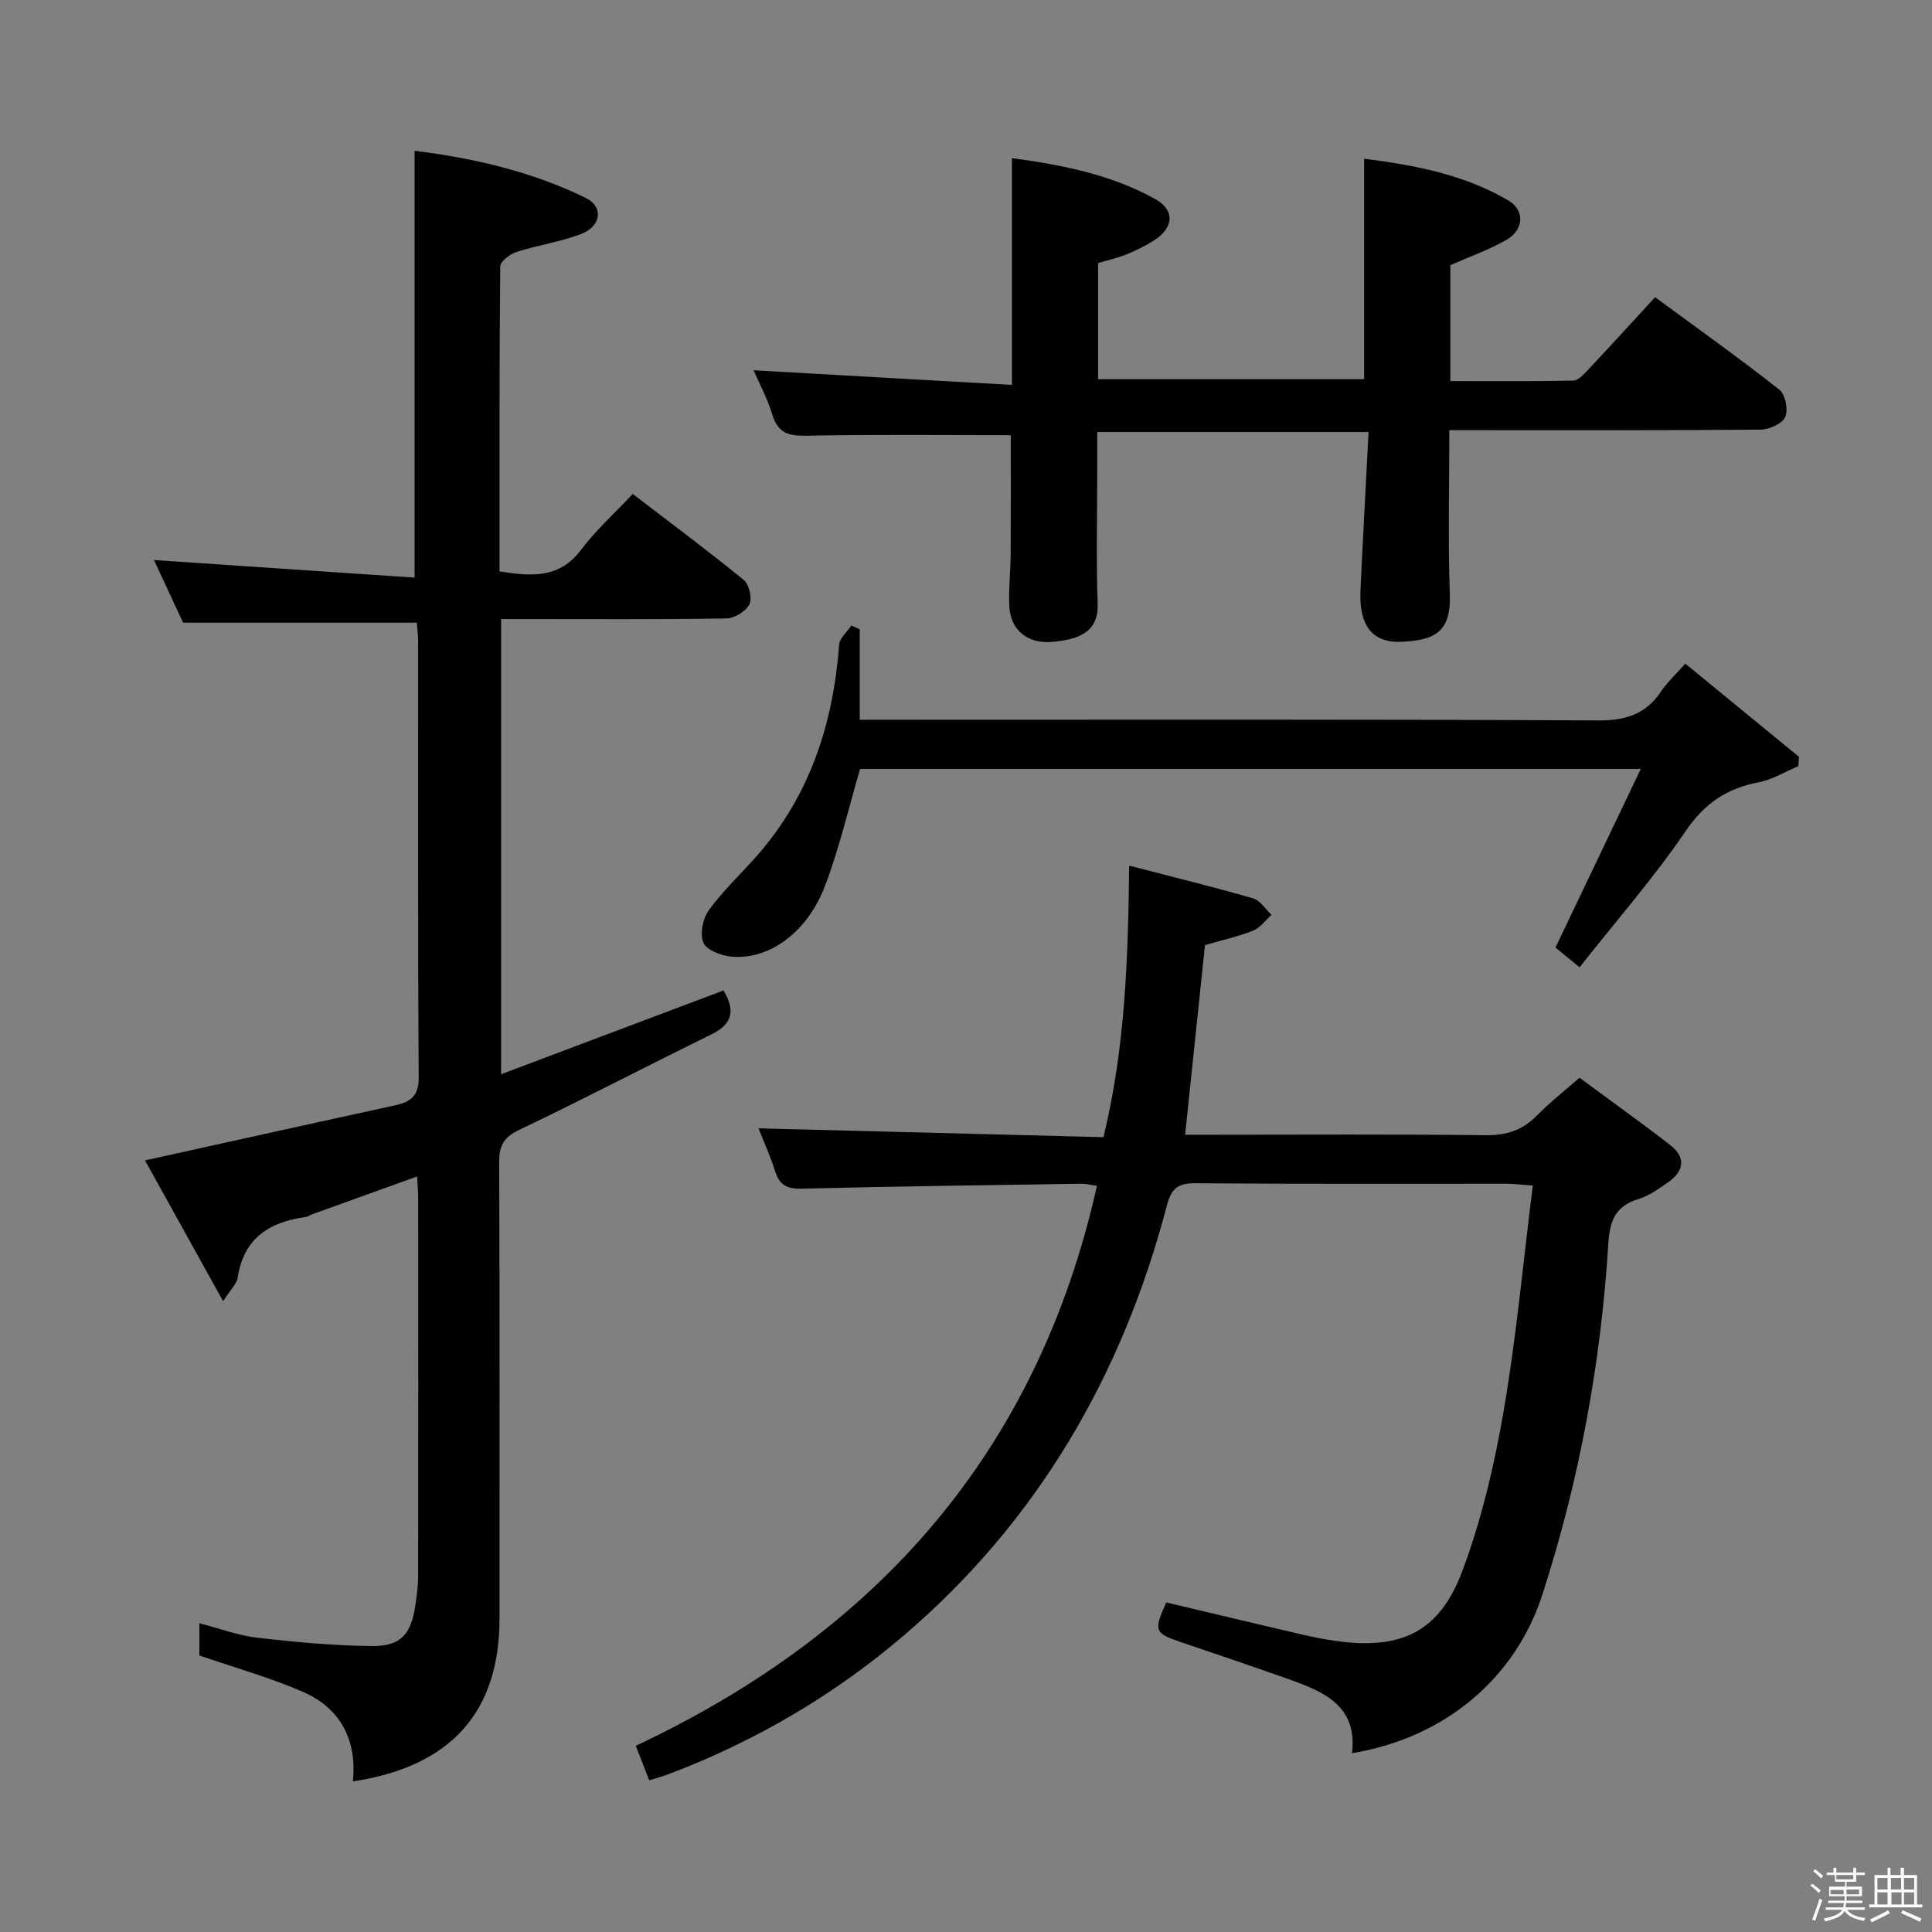 <svg enable-background="new 0 0 400 400" viewBox="0 0 400 400" xmlns="http://www.w3.org/2000/svg"><rect x="0" y="0" width="400" height="400" fill="#808080" stroke="none"/><path d="m374.8 390.4.4-.4c.7.5 1.3 1 1.8 1.4l-.5.5c-.5-.6-1.1-1.1-1.7-1.5zm1 7.3-.6-.3c.5-1.4 1.1-2.8 1.5-4.3.2.1.4.2.6.3-.5 1.3-1 2.8-1.5 4.3zm-.4-10.3.4-.4c.4.3 1 .8 1.7 1.4l-.5.5c-.4-.5-1-1-1.6-1.5zm2.5.3h1.7v-1h.6v1h3.5v-1h.6v1h1.8v.5h-1.8v1.4h-2v1h3.2v2h-3.2v.9h3.3v.5h-3.4c0 .3-.1.6-.1.9h4v.5h-3.7c.7.9 1.9 1.5 3.8 1.7-.1.2-.2.4-.3.6-2.1-.4-3.5-1.1-4-2.1-.4 1-1.8 1.7-4 2.2-.1-.2-.2-.4-.3-.6 2.1-.4 3.4-1 3.8-1.8h-3.4v-.5h3.6c.1-.3.1-.6.2-.9h-3.3v-.5h3.4c0-.3 0-.6 0-.9h-3.2v-2h3.3v-1h-2.1v-1.4h-1.7v-.5zm1.1 3.5v1h2.7c0-.3 0-.4 0-.4 0-.1 0-.2 0-.2 0-.1 0-.2 0-.3h-2.7zm1.2-3v.9h3.5v-.9zm4.7 3h-2.6v.6.4h2.6z" fill="#fcfbfa"/><path d="m393.6 386.7h.6v1.5h2.7v6.1h1.1v.6h-11v-.6h1.1v-6.1h2.7v-1.5h.6v1.5h2.1v-1.5zm-2.7 8.8.4.6c-1.2.6-2.5 1.3-3.8 1.9-.1-.2-.2-.4-.3-.6 1.2-.6 2.5-1.2 3.7-1.9zm-2.2-6.7v2.4h2.1v-2.4zm0 3v2.5h2.1v-2.5zm2.8-3v2.4h2.1v-2.4zm.1 3v2.5h2.1v-2.5h-2.2zm5.9 6.1c-1.4-.7-2.7-1.3-3.9-1.8l.3-.6c1.5.6 2.7 1.2 3.9 1.7zm-1.2-9.1h-2.1v2.4h2.1zm-2.1 3v2.5h2.1v-2.5z" fill="#fcfbfa"/><g fill="#010104"><path d="m86.29 128.92c-16.12 0-31.86 0-48.38 0-1.78-3.83-3.99-8.57-6.03-12.97 18.1 1.22 36.03 2.43 53.96 3.64 0-30.17 0-59.05 0-88.37 11.93 1.48 24.1 4.21 35.46 9.77 3.68 1.8 3.21 5.84-.98 7.45-4.3 1.65-8.97 2.3-13.37 3.72-1.36.44-3.37 1.96-3.38 3.01-.2 20.96-.15 41.92-.15 63.14 6.59 1 12.34 1.55 16.85-4.45 3.08-4.09 6.97-7.58 10.74-11.59 8.09 6.2 15.67 11.84 22.98 17.81 1.12.91 1.79 3.81 1.17 5.04-.73 1.44-3.07 2.89-4.74 2.92-13.66.23-27.32.13-40.98.13-1.79 0-3.58 0-5.69 0v94.24c15.65-5.89 30.76-11.59 46.05-17.35 2.33 3.93 2.11 6.84-2.51 9.1-13.29 6.49-26.39 13.39-39.74 19.74-3.28 1.56-4.22 3.3-4.2 6.73.12 31.49.07 62.98.07 94.47 0 19.28-9.97 30.64-30.36 33.72.88-8.5-2.54-15.11-10.25-18.5-6.77-2.97-13.97-4.96-21.53-7.57 0-1.44 0-3.88 0-6.68 4.04 1.05 7.93 2.53 11.93 2.99 7.89.92 15.85 1.65 23.78 1.74 5.98.07 8.15-2.46 9.01-8.47.28-1.96.57-3.95.57-5.93.04-25.99.03-51.98.02-77.97 0-1.46-.13-2.92-.23-4.86-7.5 2.7-14.6 5.26-21.71 7.83-.47.17-.9.51-1.38.57-7.5 1.03-12.83 4.39-14.06 12.55-.19 1.29-1.45 2.42-3.02 4.87-5.82-10.48-11.07-19.95-16.17-29.14 17.77-3.92 34.74-7.7 51.73-11.39 3.3-.72 4.97-1.92 4.94-5.88-.2-29.99-.1-59.98-.12-89.97.01-1.45-.19-2.91-.28-4.09z"/><path d="m134.42 368.6c-1-2.56-1.77-4.53-2.79-7.15 50.06-23.54 83.18-60.97 95.48-115.93-1.34-.19-2.27-.45-3.2-.44-19.31.29-38.62.54-57.92 1.02-3 .08-4.57-.69-5.48-3.54-1-3.13-2.37-6.15-3.47-8.95 23.78.61 47.43 1.21 71.42 1.83 4.52-18.61 5.1-36.93 5.32-56.22 9.06 2.35 17.41 4.4 25.66 6.78 1.48.43 2.56 2.24 3.82 3.41-1.26 1.12-2.34 2.68-3.8 3.26-3.21 1.26-6.61 2.02-9.98 3-1.35 12.88-2.69 25.73-4.11 39.26h5.25c19 0 37.99-.13 56.99.1 4.33.05 7.64-1.05 10.62-4.1 2.54-2.6 5.44-4.86 8.79-7.8 6.35 4.7 12.68 9.21 18.81 13.97 3.32 2.58 2.79 5.43-.52 7.72-1.91 1.32-3.89 2.76-6.06 3.42-4.72 1.45-5.96 4.38-6.26 9.17-1.53 24.79-6.01 49.1-13.66 72.74-5.66 17.5-20.37 29.7-39.42 32.83 1.19-9.77-5.78-12.73-13.07-15.31-7.5-2.66-15.03-5.21-22.56-7.76-5.21-1.76-5.45-2.32-2.82-8.14 9.23 2.18 18.53 4.41 27.84 6.58 2.42.56 4.87 1.06 7.33 1.4 13.41 1.86 21.38-1.8 26.12-14.46 3.98-10.61 6.62-21.87 8.55-33.07 2.64-15.32 4.05-30.85 6.05-46.76-2.53-.18-3.96-.38-5.39-.38-21.5-.02-42.99.08-64.49-.1-3.73-.03-4.98 1.16-5.91 4.72-9.2 35.02-26.71 65.18-54.32 88.81-14.45 12.37-30.83 22-48.74 28.78-1.23.47-2.51.81-4.08 1.31z"/><path d="m209.27 90.1c-14.12 0-28.25-.16-42.37.11-3.71.07-5.86-.61-7-4.37-1-3.3-2.67-6.39-3.88-9.18 17.8 1.01 35.57 2.02 53.49 3.03 0-16.26 0-31.31 0-46.95 10.28 1.38 20.46 3.36 29.66 8.47 4.18 2.32 3.83 5.98-.29 8.6-1.81 1.15-3.79 2.1-5.79 2.91-1.81.73-3.76 1.15-5.74 1.74v24.05h55.08c0-14.88 0-29.92 0-45.65 10.32 1.32 20.64 3.22 29.88 8.66 3.44 2.03 3.18 6.06-.38 8.12-3.56 2.05-7.51 3.43-11.65 5.26v24c8.59 0 17.02.08 25.45-.1 1.04-.02 2.19-1.32 3.06-2.24 4.55-4.84 9.02-9.75 13.88-15.03 8.72 6.42 17.38 12.58 25.72 19.14 1.24.97 1.88 4.2 1.22 5.67-.63 1.4-3.33 2.6-5.13 2.61-19.5.18-39 .11-58.5.11-1.79 0-3.58 0-5.91 0 0 11.63-.3 22.75.1 33.85.29 8.07-3.17 9.59-9.85 9.96-6.22.34-8.98-3.37-8.65-10.64.5-10.78 1.1-21.56 1.68-32.78-18.91 0-37.14 0-56.17 0v7.17c0 9.5-.24 19.01.08 28.5.2 6.04-4.46 7.35-9.47 7.78-5.11.44-8.6-2.54-8.82-7.36-.17-3.64.26-7.31.28-10.97.05-8.27.02-16.56.02-24.47z"/><path d="m372.32 158.63c-2.74 1.15-5.38 2.8-8.23 3.34-6.54 1.25-11.14 4.31-15.05 10.04-6.62 9.72-14.42 18.64-22 28.25-2.33-1.9-3.95-3.22-5-4.07 5.9-12.35 11.59-24.26 17.67-36.99-55.15 0-108.59 0-161.63 0-2.45 8.29-4.32 16.53-7.32 24.33-3.73 9.66-11.65 15.28-19.38 14.52-2.08-.2-5.12-1.35-5.76-2.88-.76-1.82-.11-5.03 1.15-6.75 2.92-4.01 6.61-7.46 9.91-11.2 11.02-12.51 15.83-27.41 17.06-43.77.1-1.37 1.66-2.63 2.54-3.95.57.26 1.15.53 1.72.79v18.72h6.36c48.83 0 97.65-.11 146.48.15 5.73.03 9.86-1.26 13.04-5.97 1.28-1.9 3.02-3.5 5.04-5.79 7.96 6.52 15.75 12.91 23.55 19.3-.06.64-.11 1.28-.15 1.93z"/></g></svg>